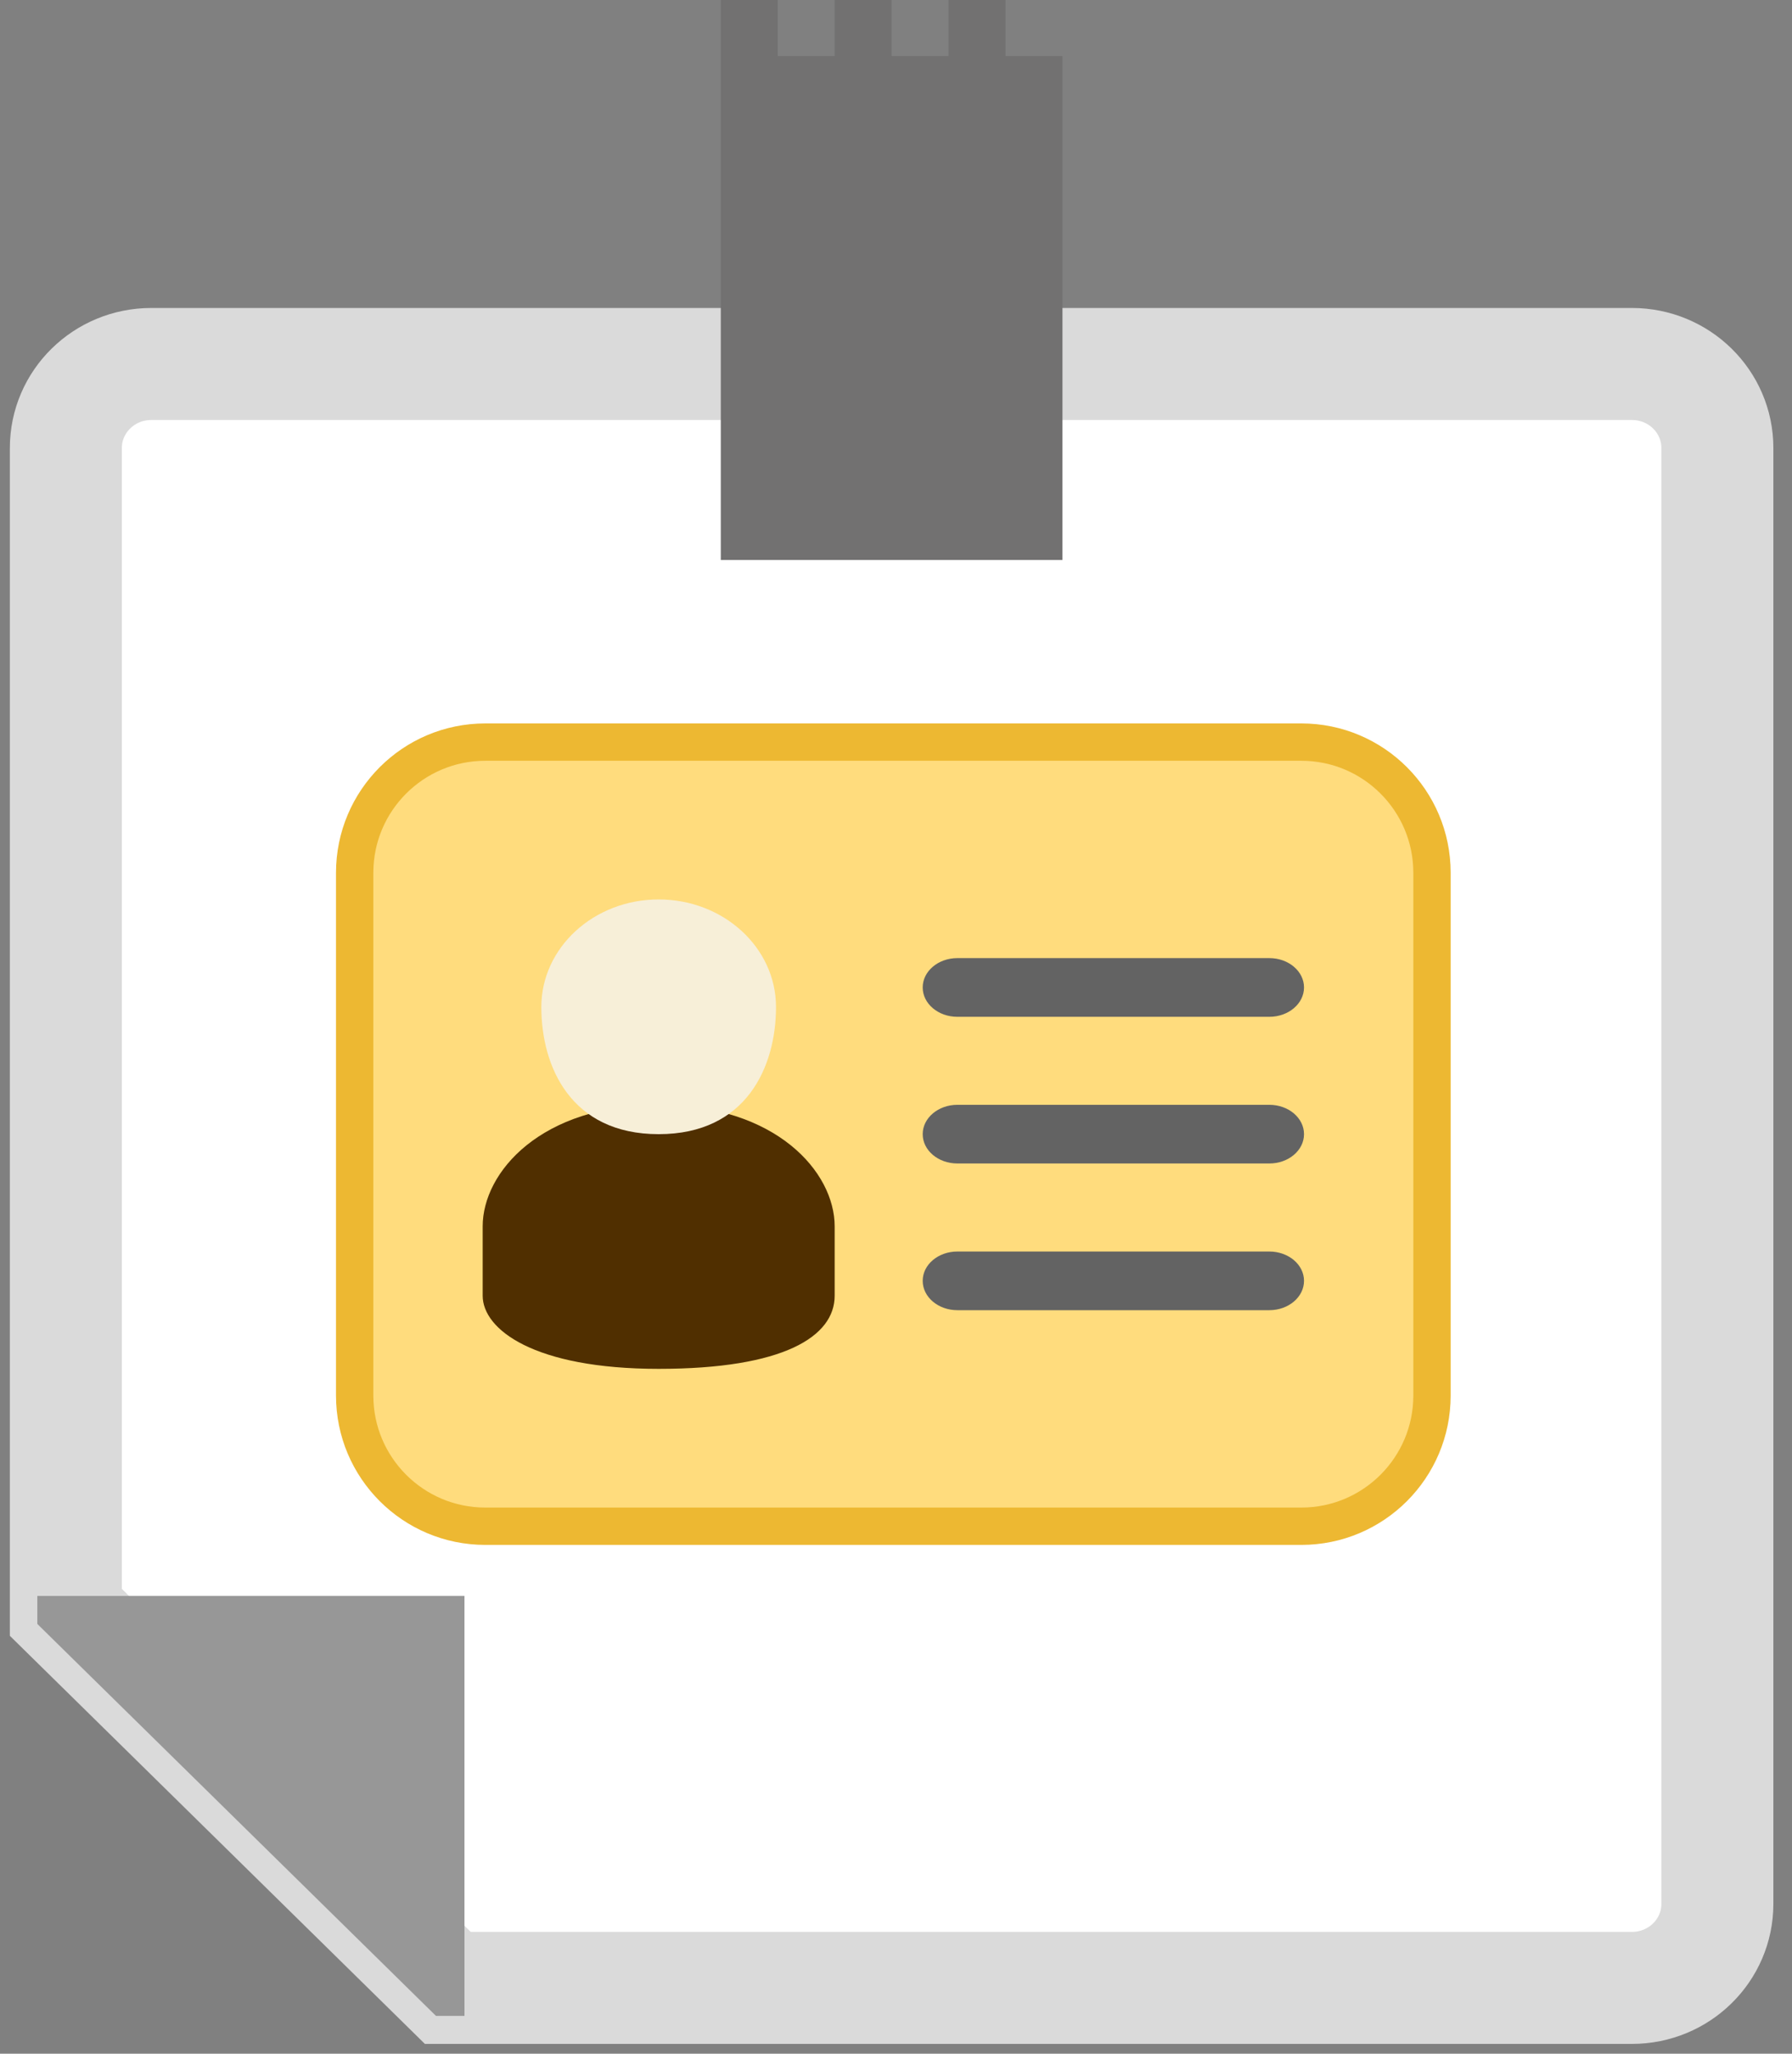 <svg width="48" height="55" viewBox="0 0 48 55" fill="none" xmlns="http://www.w3.org/2000/svg">
  <rect x="0" y="0" width="48" height="55" fill="#808080" stroke="none"/>
  <g clip-path="url(#clip0)">
    <path fill-rule="evenodd" clip-rule="evenodd" d="M1.764 43.18L11.995 53.238H43.713C44.977 53.238 46.001 52.231 46.001 50.989V11.997C46.001 10.755 44.977 9.748 43.713 9.748H4.052C2.788 9.748 1.764 10.755 1.764 11.997V43.18Z" fill="white" stroke="#DADADA" stroke-width="3"/>
    <path d="M19.307 0H20.832V1.5H22.358V0H23.883V1.5H25.408V0H26.934V1.5H28.459V14.997H19.307V0Z" fill="#727171"/>
    <path d="M12.441 53.988V42.741H1L1 43.491L11.678 53.988H12.441Z" fill="#979797"/>
    <path d="M9.5 23.374C9.5 21.441 11.067 19.874 13 19.874H34.857C36.79 19.874 38.357 21.441 38.357 23.374V37.374C38.357 39.307 36.79 40.874 34.857 40.874H13C11.067 40.874 9.5 39.307 9.5 37.374V23.374Z" fill="#FFDC7D" stroke="#EDB832" stroke-linecap="round"/>
    <path fill-rule="evenodd" clip-rule="evenodd" d="M24.715 26.445C24.715 26.011 25.131 25.659 25.643 25.659H34.001C34.513 25.659 34.929 26.011 34.929 26.445C34.929 26.879 34.513 27.231 34.001 27.231H25.643C25.131 27.231 24.715 26.879 24.715 26.445Z" fill="#636363"/>
    <path fill-rule="evenodd" clip-rule="evenodd" d="M24.715 30.374C24.715 29.94 25.131 29.588 25.643 29.588H34.001C34.513 29.588 34.929 29.94 34.929 30.374C34.929 30.808 34.513 31.159 34.001 31.159H25.643C25.131 31.159 24.715 30.808 24.715 30.374Z" fill="#636363"/>
    <path fill-rule="evenodd" clip-rule="evenodd" d="M24.715 34.302C24.715 33.868 25.131 33.517 25.643 33.517H34.001C34.513 33.517 34.929 33.868 34.929 34.302C34.929 34.736 34.513 35.088 34.001 35.088H25.643C25.131 35.088 24.715 34.736 24.715 34.302Z" fill="#636363"/>
    <path fill-rule="evenodd" clip-rule="evenodd" d="M12.929 34.701C12.929 33.804 12.929 34.297 12.929 32.842C12.929 31.386 14.5 29.588 17.643 29.588C20.786 29.588 22.357 31.386 22.357 32.842C22.357 34.297 22.357 33.61 22.357 34.701C22.357 35.793 20.993 36.659 17.643 36.659C14.293 36.659 12.929 35.599 12.929 34.701Z" fill="#502F00"/>
    <path fill-rule="evenodd" clip-rule="evenodd" d="M17.643 30.374C20 30.374 20.786 28.56 20.786 26.969C20.786 25.378 19.379 24.088 17.643 24.088C15.907 24.088 14.5 25.378 14.5 26.969C14.5 28.56 15.286 30.374 17.643 30.374Z" fill="#F7EFD8"/>
  </g>
</svg>

